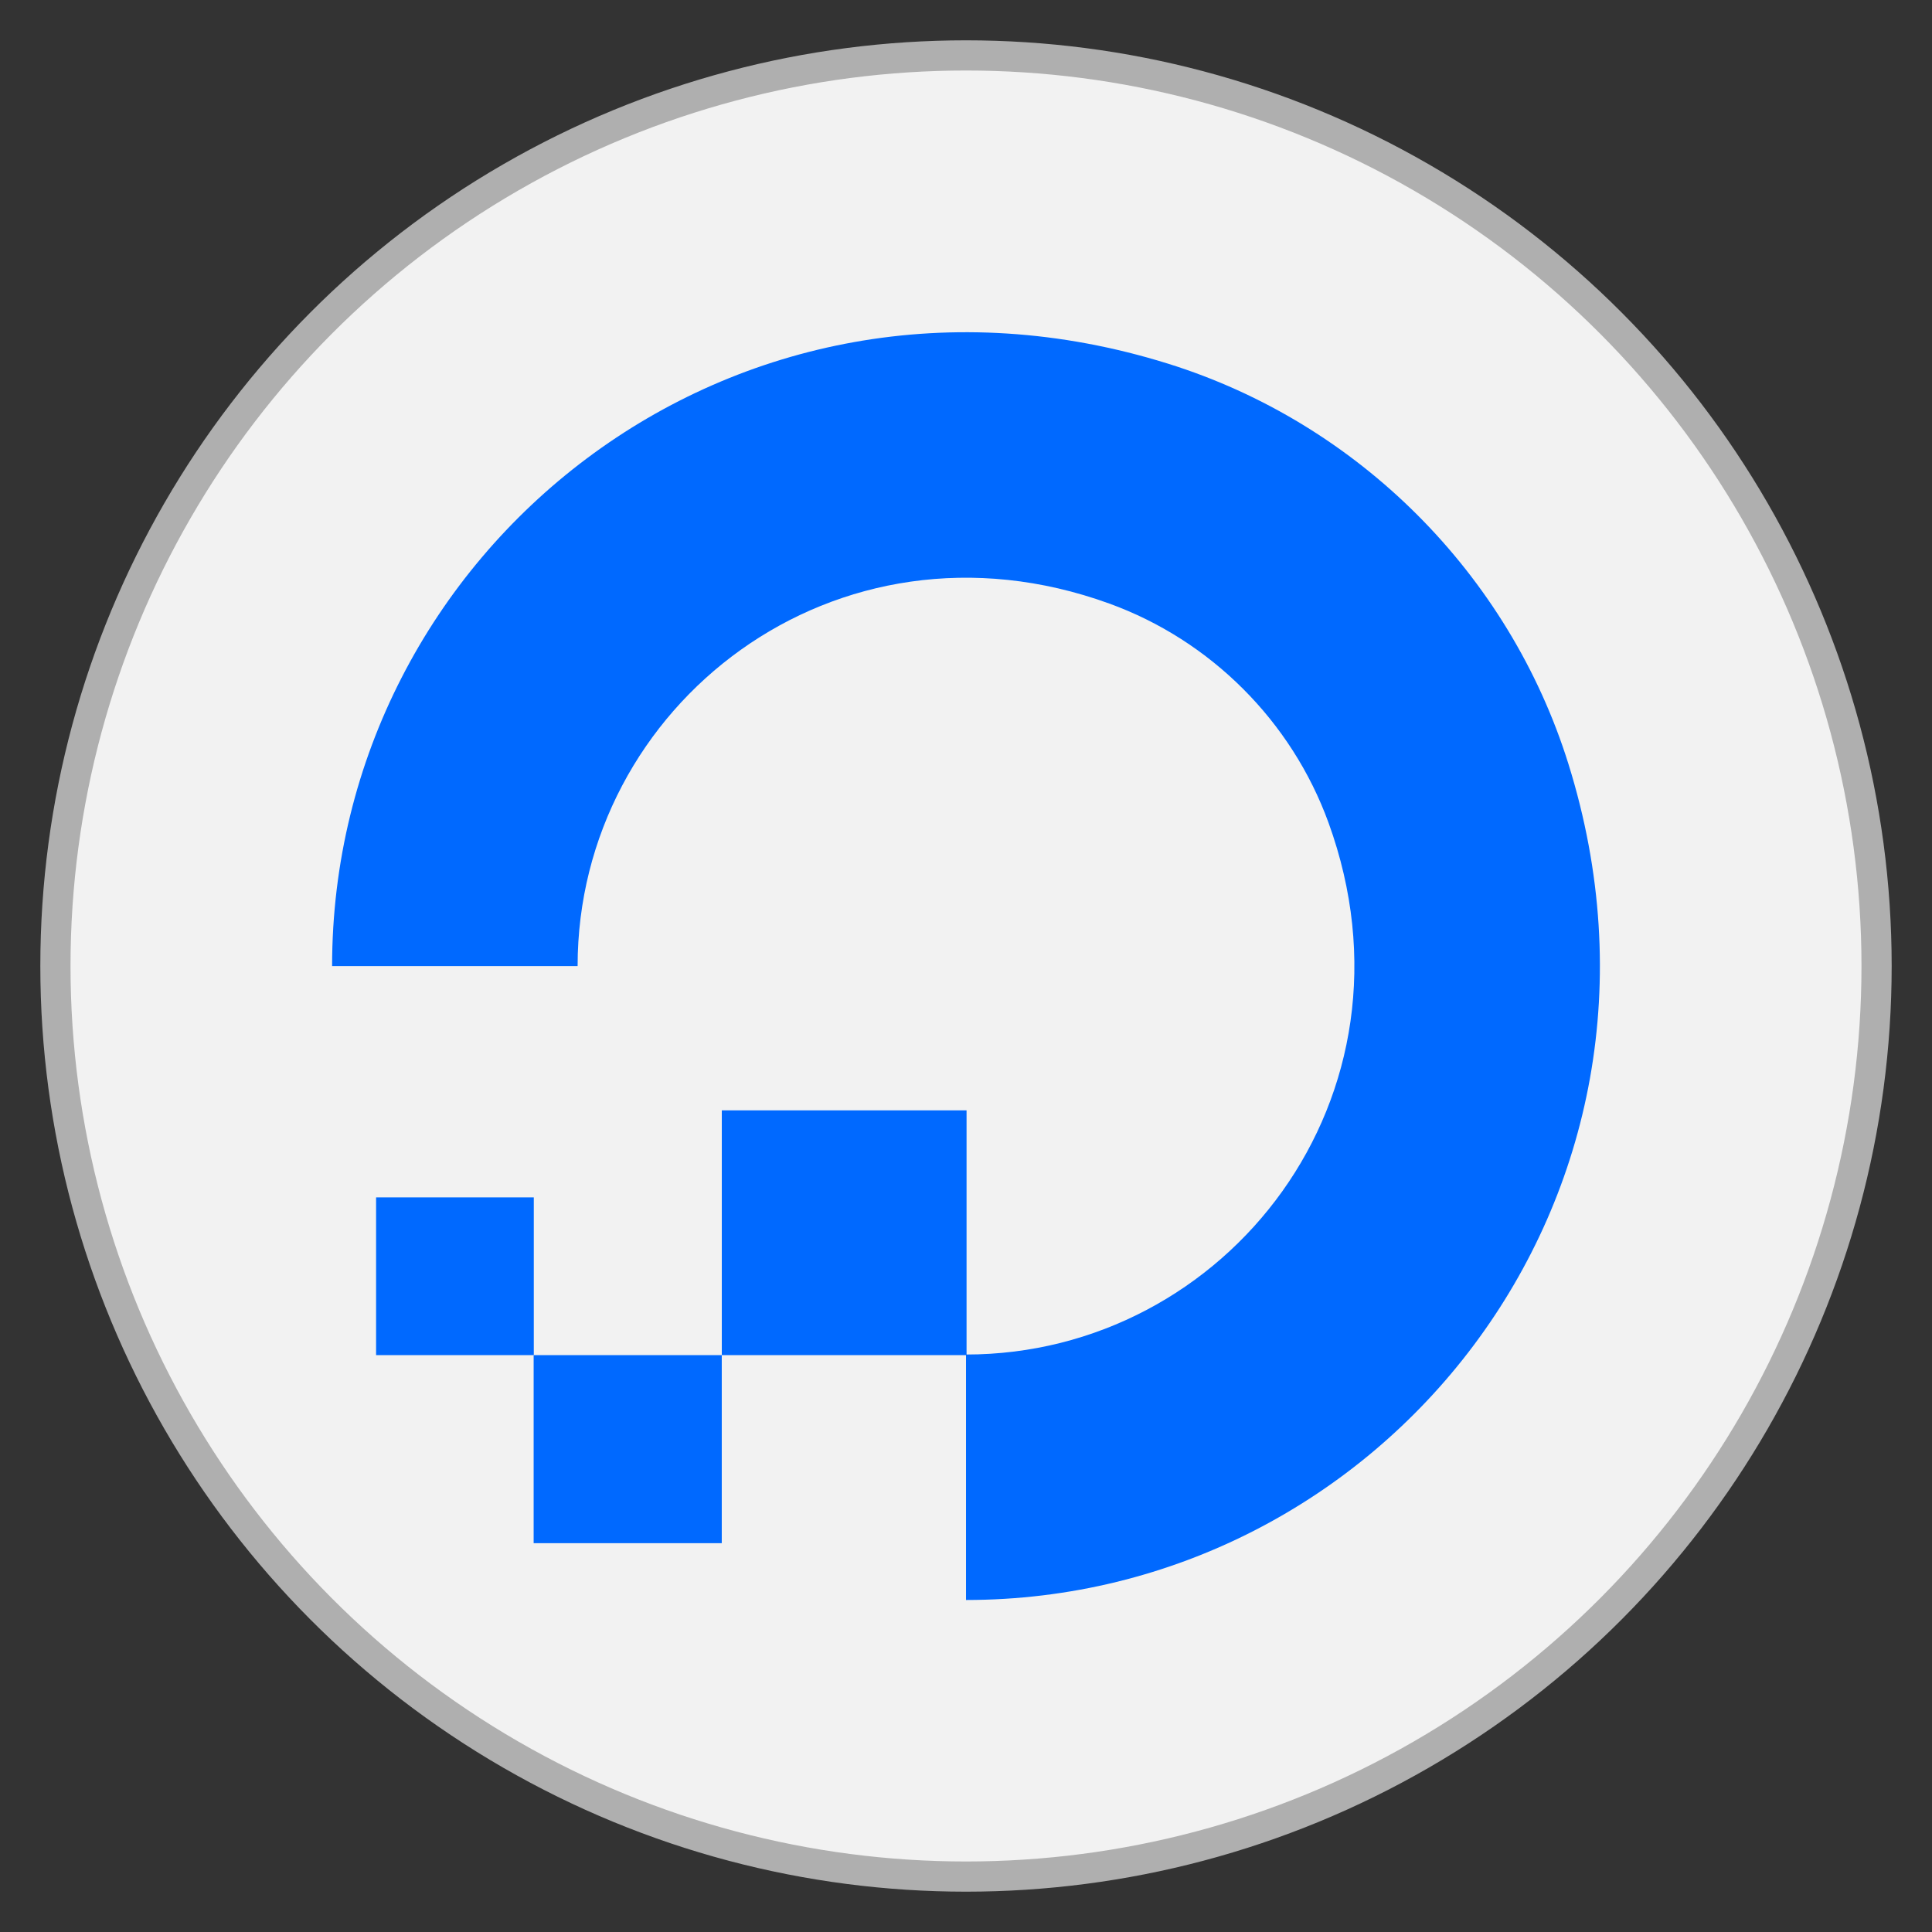 <?xml version="1.0" encoding="UTF-8" standalone="no"?>
<!-- Created with Inkscape (http://www.inkscape.org/) -->

<svg
   width="512"
   height="512"
   viewBox="0 0 512 512"
   version="1.1"
   id="svg1"
   xml:space="preserve"
   xmlns="http://www.w3.org/2000/svg"
   xmlns:svg="http://www.w3.org/2000/svg"><rect x="0" y="0" width="512" height="512" fill="#333333" stroke="none"/><defs
     id="defs1"><clipPath
       clipPathUnits="userSpaceOnUse"
       id="clipPath838"><path
         d="M 0,792 H 612 V 0 H 0 Z"
         id="path836" /></clipPath><clipPath
       clipPathUnits="userSpaceOnUse"
       id="clipPath858"><path
         d="M 0,792 H 612 V 0 H 0 Z"
         id="path856" /></clipPath><clipPath
       clipPathUnits="userSpaceOnUse"
       id="clipPath255"><path
         d="M 425.197,24.946 H 559.275 V 161.574 H 425.197 Z"
         id="path253" /></clipPath><clipPath
       clipPathUnits="userSpaceOnUse"
       id="clipPath2816"><path
         d="M 0,0 H 396 V 612 H 0 Z"
         id="path2814" /></clipPath><clipPath
       clipPathUnits="userSpaceOnUse"
       id="clipPath2794"><path
         d="M 0,0 H 396 V 612 H 0 Z"
         id="path2792" /></clipPath><clipPath
       clipPathUnits="userSpaceOnUse"
       id="clipPath2778"><path
         d="M 0,0 H 396 V 612 H 0 Z"
         id="path2776" /></clipPath><clipPath
       clipPathUnits="userSpaceOnUse"
       id="clipPath2748"><path
         d="M 0,0 H 396 V 612 H 0 Z"
         id="path2746" /></clipPath><clipPath
       clipPathUnits="userSpaceOnUse"
       id="clipPath2710"><path
         d="M 0,0 H 396 V 612 H 0 Z"
         id="path2708" /></clipPath><clipPath
       clipPathUnits="userSpaceOnUse"
       id="clipPath2664"><path
         d="M 0,0 H 396 V 612 H 0 Z"
         id="path2662" /></clipPath><clipPath
       clipPathUnits="userSpaceOnUse"
       id="clipPath6055"><path
         d="m 170.008,153.156 v 18.559 h -5.93 v -18.559 h 5.93"
         id="path6053" /></clipPath><clipPath
       clipPathUnits="userSpaceOnUse"
       id="clipPath6035"><path
         d="M 30,0 V 292 H 177 V 0 Z"
         id="path6033" /></clipPath><clipPath
       clipPathUnits="userSpaceOnUse"
       id="clipPath6025"><path
         d="m 170.008,153.156 v 18.559 h -5.93 v -18.559 h 5.93"
         id="path6023" /></clipPath><clipPath
       clipPathUnits="userSpaceOnUse"
       id="clipPath81"><path
         d="M 45.36,756.5 H 90.6 V 806 H 45.36 Z"
         id="path79" /></clipPath><clipPath
       clipPathUnits="userSpaceOnUse"
       id="clipPath71"><path
         d="M 45,755.12 H 90.84 V 806 H 45 Z"
         id="path69" /></clipPath><clipPath
       clipPathUnits="userSpaceOnUse"
       id="clipPath7101"><path
         d="M 0,0 H 612 V 828 H 0 Z"
         id="path7099" /></clipPath><clipPath
       clipPathUnits="userSpaceOnUse"
       id="clipPath9113"><path
         d="M 0,531 H 719.972 V 0 H 0 Z"
         id="path9111" /></clipPath><clipPath
       clipPathUnits="userSpaceOnUse"
       id="clipPath11764"><path
         d="M 0,792 H 612 V 0 H 0 Z"
         id="path11762" /></clipPath></defs><g
     id="layer1"><circle
       style="fill:#f2f2f2;fill-opacity:1;stroke:#afafaf;stroke-width:8;stroke-dasharray:none;stroke-opacity:1"
       id="path1"
       cx="256"
       cy="256"
       r="241.313" /><g
       id="g11760"
       clip-path="url(#clipPath11764)"
       transform="matrix(7.63,0,0,-7.63,-829.639,5498.116)"
       style="fill:none"><g
         id="g11766"
         transform="matrix(1.537,0,0,1.537,142.286,665.02)"><path
           d="m 0,0 v 5.547 c 5.888,0 10.439,5.828 8.192,12.017 -0.833,2.292 -2.661,4.121 -4.954,4.953 -6.189,2.246 -12.014,-2.305 -12.015,-8.191 0,0 0,-0.002 -0.001,-0.002 h -5.547 c 0,9.38 9.062,16.683 18.89,13.614 4.295,-1.34 7.708,-4.753 9.049,-9.048 C 16.683,9.061 9.379,0 0,0"
           style="fill:#0069ff;fill-opacity:1;fill-rule:nonzero;stroke:none"
           id="path11768" /></g><g
         id="g11770"
         transform="matrix(1.537,0,0,1.537,142.305,673.525)"><path
           d="m 0,0 h -5.531 v 5.53 c 0,0 0,10e-4 10e-4,10e-4 h 5.529 L 0,5.53 Z"
           style="fill:#0069ff;fill-opacity:1;fill-rule:evenodd;stroke:none"
           id="path11772" /></g><g
         id="g11774"
         transform="matrix(1.537,0,0,1.537,133.801,666.993)"><path
           d="M 0,0 H -4.249 L -4.25,0.001 V 4.25 H 0.001 V 0.001 Z"
           style="fill:#0069ff;fill-opacity:1;fill-rule:evenodd;stroke:none"
           id="path11776" /></g><g
         id="g11778"
         transform="matrix(1.537,0,0,1.537,127.274,673.525)"><path
           d="m 0,0 h -3.562 c -0.001,0 -0.002,0.001 -0.002,0.001 v 3.56 c 0,0 10e-4,0.003 0.002,0.003 h 3.56 C -0.001,3.564 0,3.563 0,3.563 Z"
           style="fill:#0069ff;fill-opacity:1;fill-rule:evenodd;stroke:none"
           id="path11780" /></g></g></g></svg>
